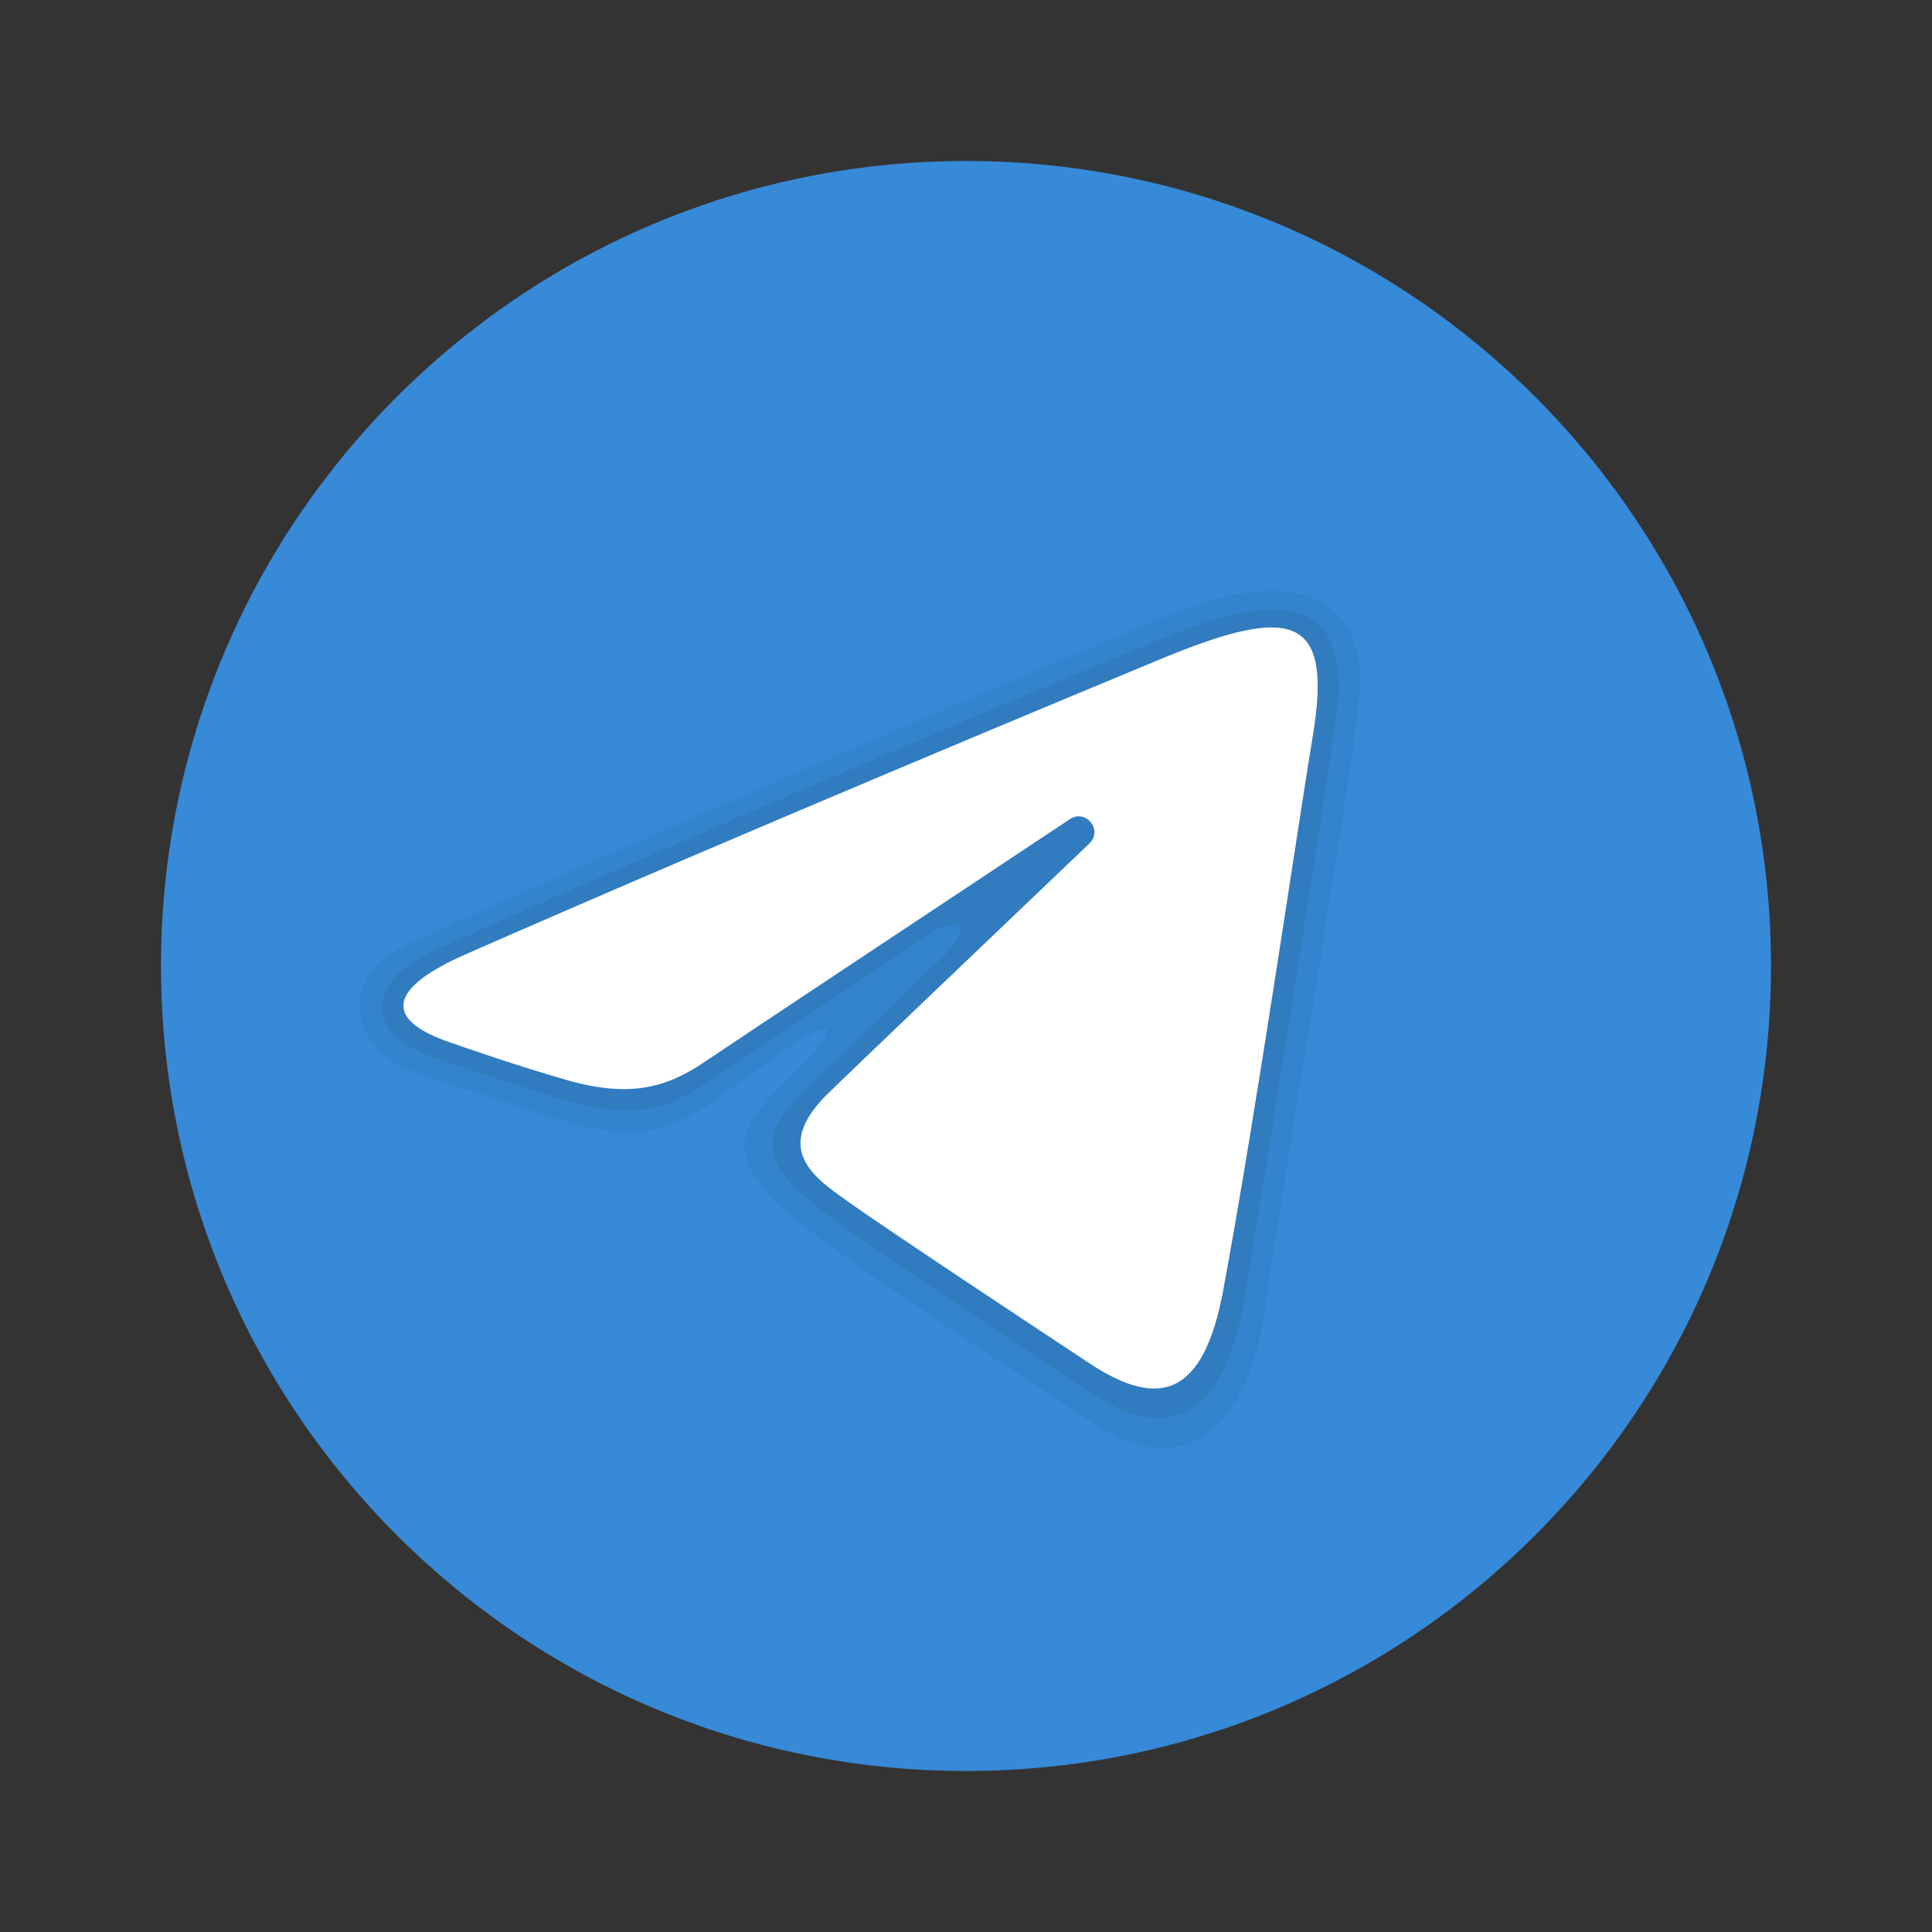 <svg width="72" height="72" viewBox="0 0 72 72" fill="none" xmlns="http://www.w3.org/2000/svg">
<rect x="0" y="0" width="72" height="72" fill="#333333" stroke="none"/>
<path d="M66 36C66 52.568 52.568 66 36 66C19.433 66 6 52.568 6 36C6 19.433 19.433 6 36 6C52.568 6 66 19.433 66 36Z" fill="#378AD7"/>
<path opacity="0.05" d="M15.178 35.199C27.411 29.657 41.778 23.643 43.99 22.773C48.868 20.855 50.995 22.815 50.663 25.943C50.253 29.775 48.312 40.928 47.118 48.918C46.419 53.594 43.887 55.026 41.029 53.213C38.862 51.837 31.41 46.958 29.45 45.29C28.113 44.153 27.181 42.878 28.13 41.579C28.407 41.199 29.116 40.434 29.511 40.053C31.489 38.136 31.223 37.724 28.83 39.435C28.545 39.639 26.892 40.838 26.212 41.291C24.547 42.401 23.016 42.461 20.419 41.579C18.296 40.857 16.256 40.301 14.969 39.744C13.191 38.975 12.51 36.408 15.178 35.199Z" fill="black"/>
<path opacity="0.07" d="M16.254 35.386C27.612 30.309 41.58 24.491 43.623 23.667C48.519 21.69 50.321 22.863 49.794 26.683C49.305 30.221 47.569 41.164 46.353 48.501C45.636 52.819 43.542 53.77 40.815 52.007C39.106 50.906 32.23 46.376 30.562 45.057C29.273 44.038 27.936 42.862 29.497 41.16C30.02 40.592 32.903 37.809 35.058 35.739C36.307 34.538 35.862 33.945 34.355 34.977C31.59 36.871 27.067 39.87 26.261 40.414C24.723 41.45 23.279 41.699 20.765 40.908C18.783 40.284 16.869 39.679 15.871 39.291C13.643 38.427 13.613 36.567 16.254 35.386Z" fill="black"/>
<path d="M17.329 35.575C27.814 30.963 41.382 25.34 43.255 24.561C48.168 22.524 49.675 22.914 48.924 27.426C48.384 30.669 46.827 41.404 45.585 48.087C44.849 52.05 43.196 52.52 40.597 50.805C39.348 49.98 33.041 45.809 31.671 44.829C30.422 43.937 28.698 42.862 30.86 40.748C31.629 39.995 36.67 35.179 40.599 31.433C41.114 30.941 40.467 30.132 39.873 30.526C34.578 34.038 27.237 38.911 26.302 39.546C24.891 40.505 23.535 40.944 21.102 40.245C19.263 39.717 17.468 39.087 16.768 38.847C14.076 37.923 14.715 36.726 17.329 35.575Z" fill="white"/>
</svg>
